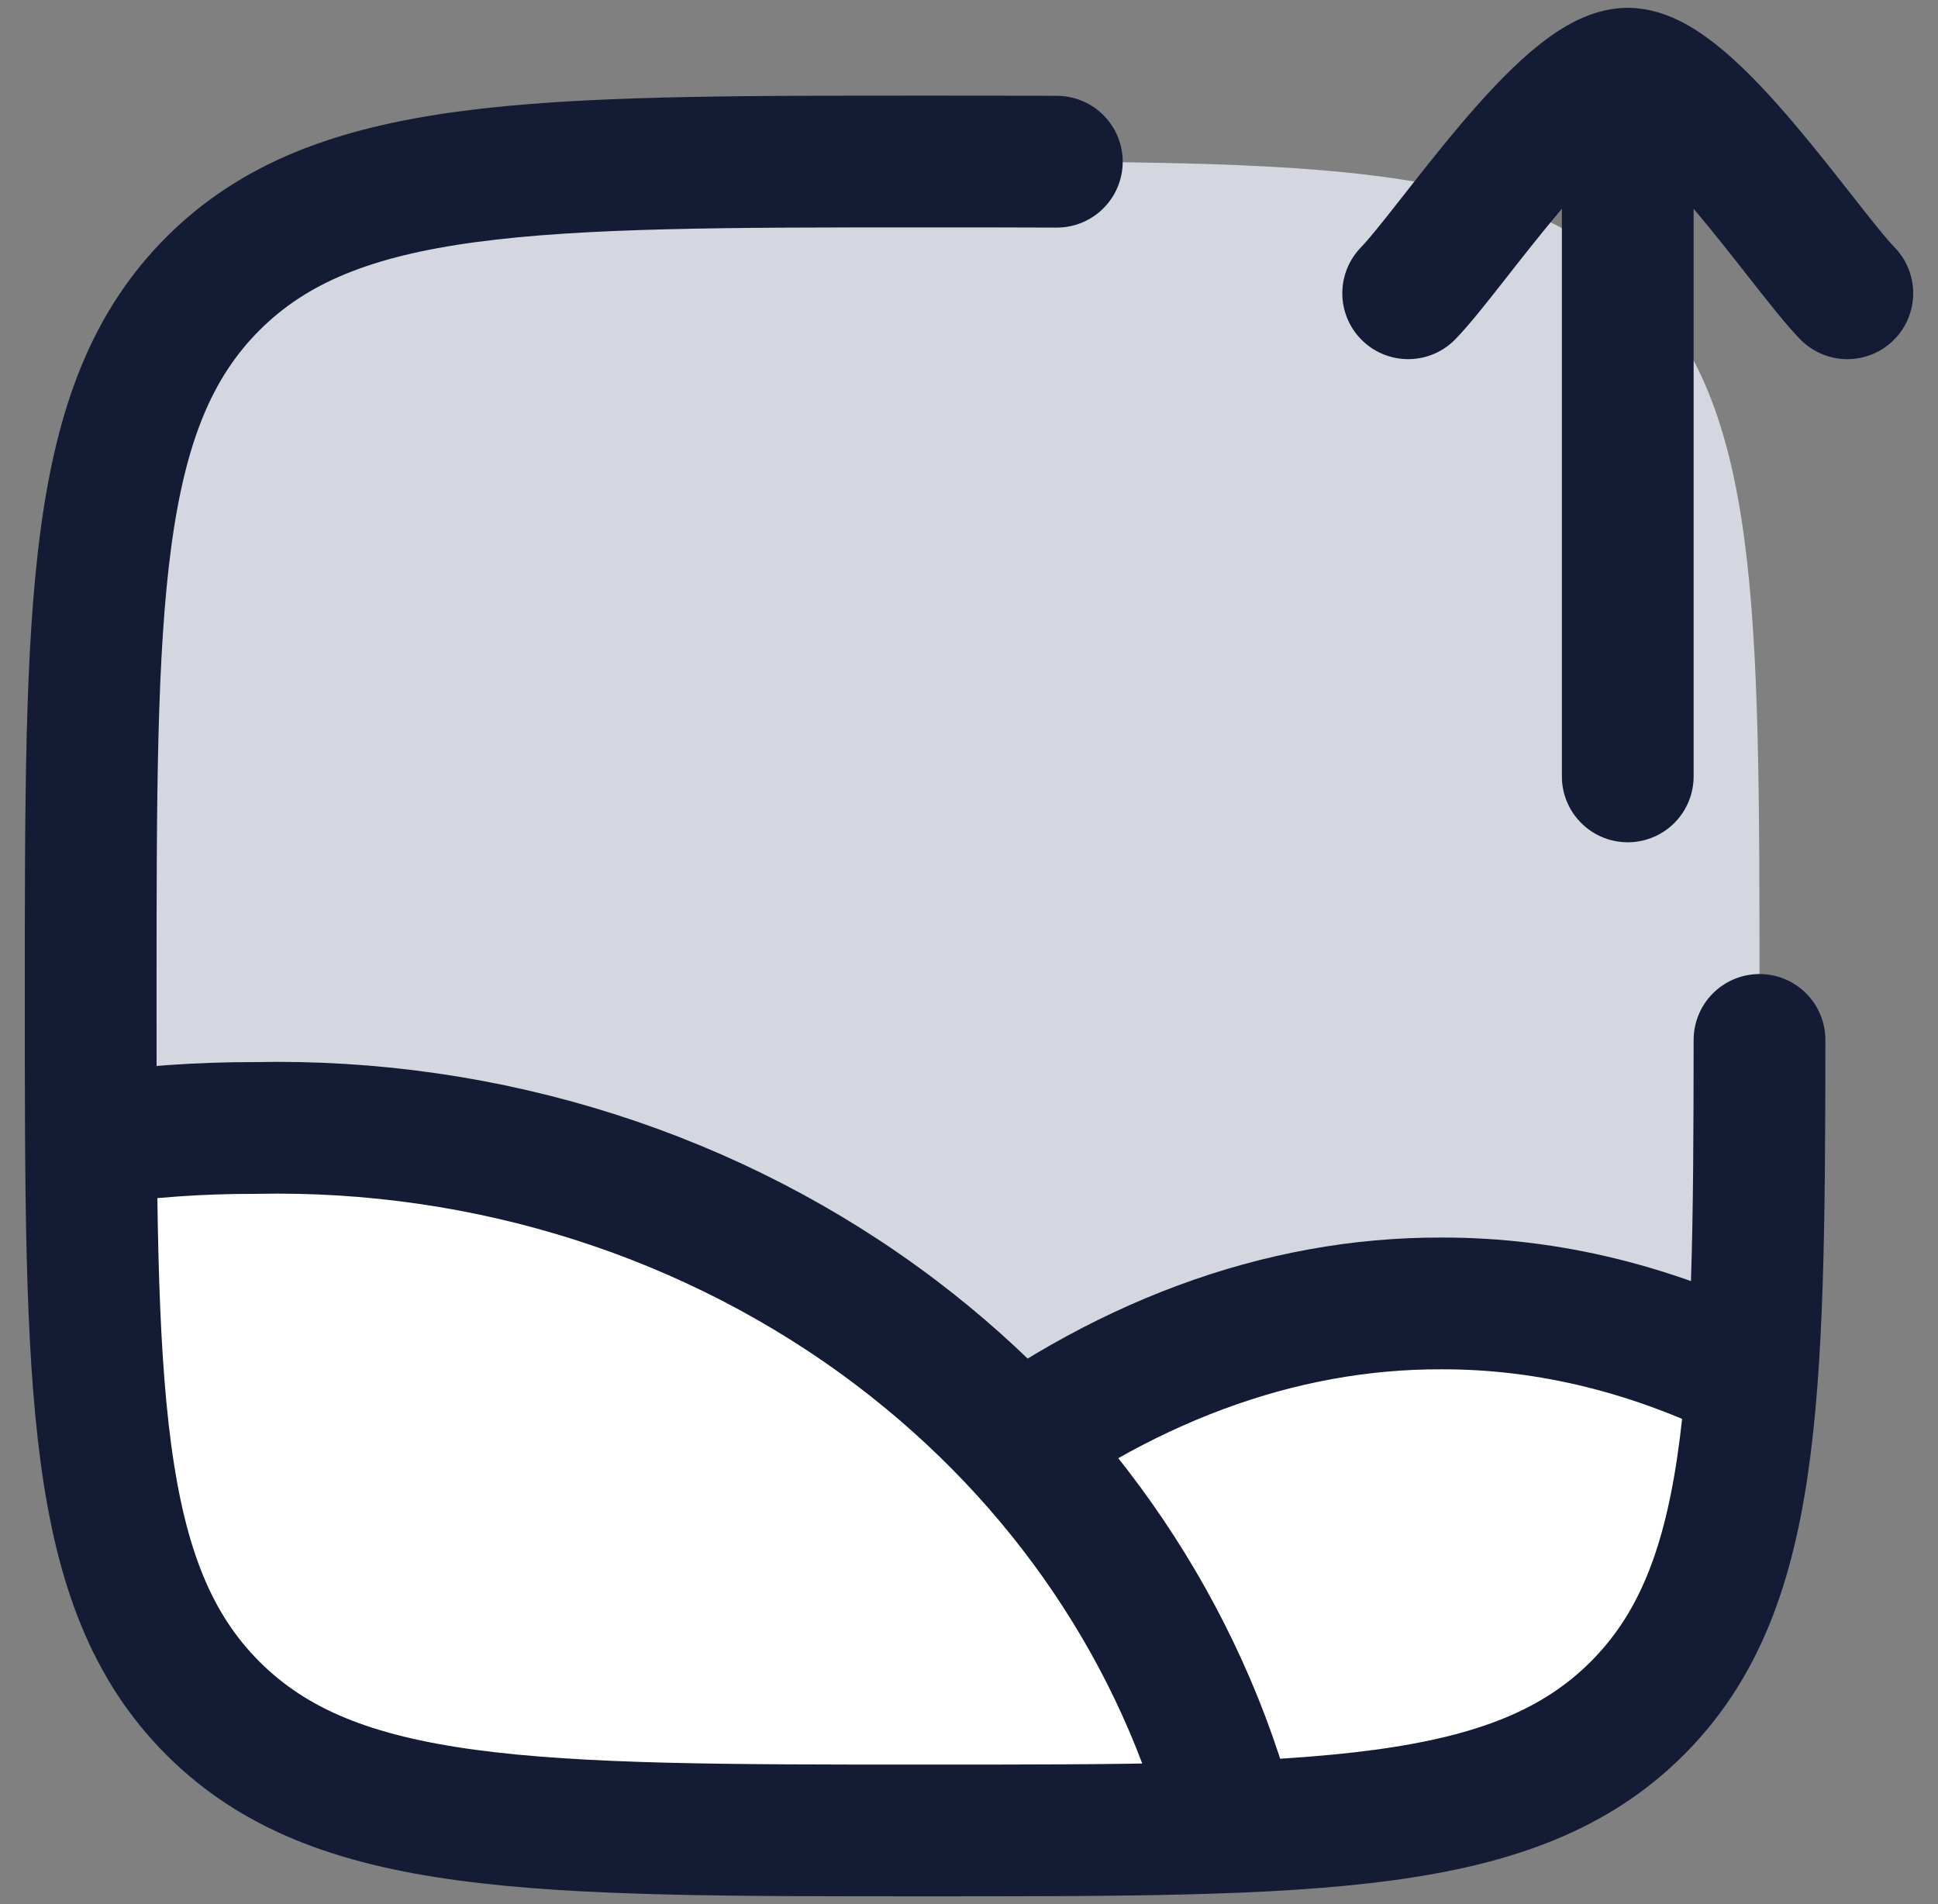 <svg width="57" height="56" viewBox="0 0 57 56" fill="none" xmlns="http://www.w3.org/2000/svg">
<rect x="0" y="0" width="57" height="56" fill="#808080" stroke="none"/>
<path d="M2.667 29.292C2.667 17.723 2.667 11.938 6.261 8.344C9.855 4.75 15.639 4.75 27.208 4.75C38.777 4.75 44.562 4.75 48.156 8.344C51.75 11.938 51.75 17.723 51.75 29.292C51.75 40.861 51.75 46.645 48.156 50.239C44.562 53.834 38.777 53.834 27.208 53.834C15.639 53.834 9.855 53.834 6.261 50.239C2.667 46.645 2.667 40.861 2.667 29.292Z" fill="#D4D7E0"/>
<path d="M50.795 45.454C51.255 43.904 50.457 42.485 50.457 40.538C47.627 39 44.7 38.219 41.756 38.223C37.688 38.205 33.659 39.667 29.872 42.526C32.542 45.437 34.524 48.85 35.674 52.543C38.61 51.788 43.229 52.494 45.999 51.014C48.344 49.761 49.459 48.743 50.169 47.031C50.385 46.51 50.635 45.995 50.795 45.454Z" fill="white"/>
<path d="M6.26 50.239C9.854 53.834 15.638 53.834 27.207 53.834C31.118 53.834 34.367 53.834 37.094 53.695C35.304 48.525 31.76 43.916 26.889 40.489C21.156 36.455 13.959 34.321 6.581 34.465C5.705 34.463 4.83 34.491 3.957 34.549H2.682C2.763 42.705 3.257 47.237 6.26 50.239Z" fill="white"/>
<path d="M31.083 4.756C29.869 4.75 28.579 4.75 27.208 4.75C15.639 4.75 9.855 4.75 6.261 8.344C2.667 11.938 2.667 17.723 2.667 29.292C2.667 40.861 2.667 46.645 6.261 50.239C9.855 53.834 15.639 53.834 27.208 53.834C38.777 53.834 44.562 53.834 48.156 50.239C51.614 46.782 51.745 41.297 51.75 30.584" stroke="#141B34" stroke-width="3.875" stroke-linecap="round"/>
<path d="M2.667 33.517C4.266 33.285 5.882 33.17 7.502 33.174C14.353 33.029 21.036 35.164 26.359 39.197C31.295 42.937 34.764 48.085 36.25 53.834" stroke="#141B34" stroke-width="3.875" stroke-linejoin="round"/>
<path d="M51.75 40.649C48.713 39.111 45.573 38.33 42.414 38.334C37.631 38.315 32.895 40.073 28.5 43.5" stroke="#141B34" stroke-width="3.875" stroke-linejoin="round"/>
<path d="M41.417 8.625C42.686 7.319 46.066 2.167 47.875 2.167M54.333 8.625C53.063 7.319 49.684 2.167 47.875 2.167M47.875 2.167V22.834" stroke="#141B34" stroke-width="3.875" stroke-linecap="round" stroke-linejoin="round"/>
</svg>
